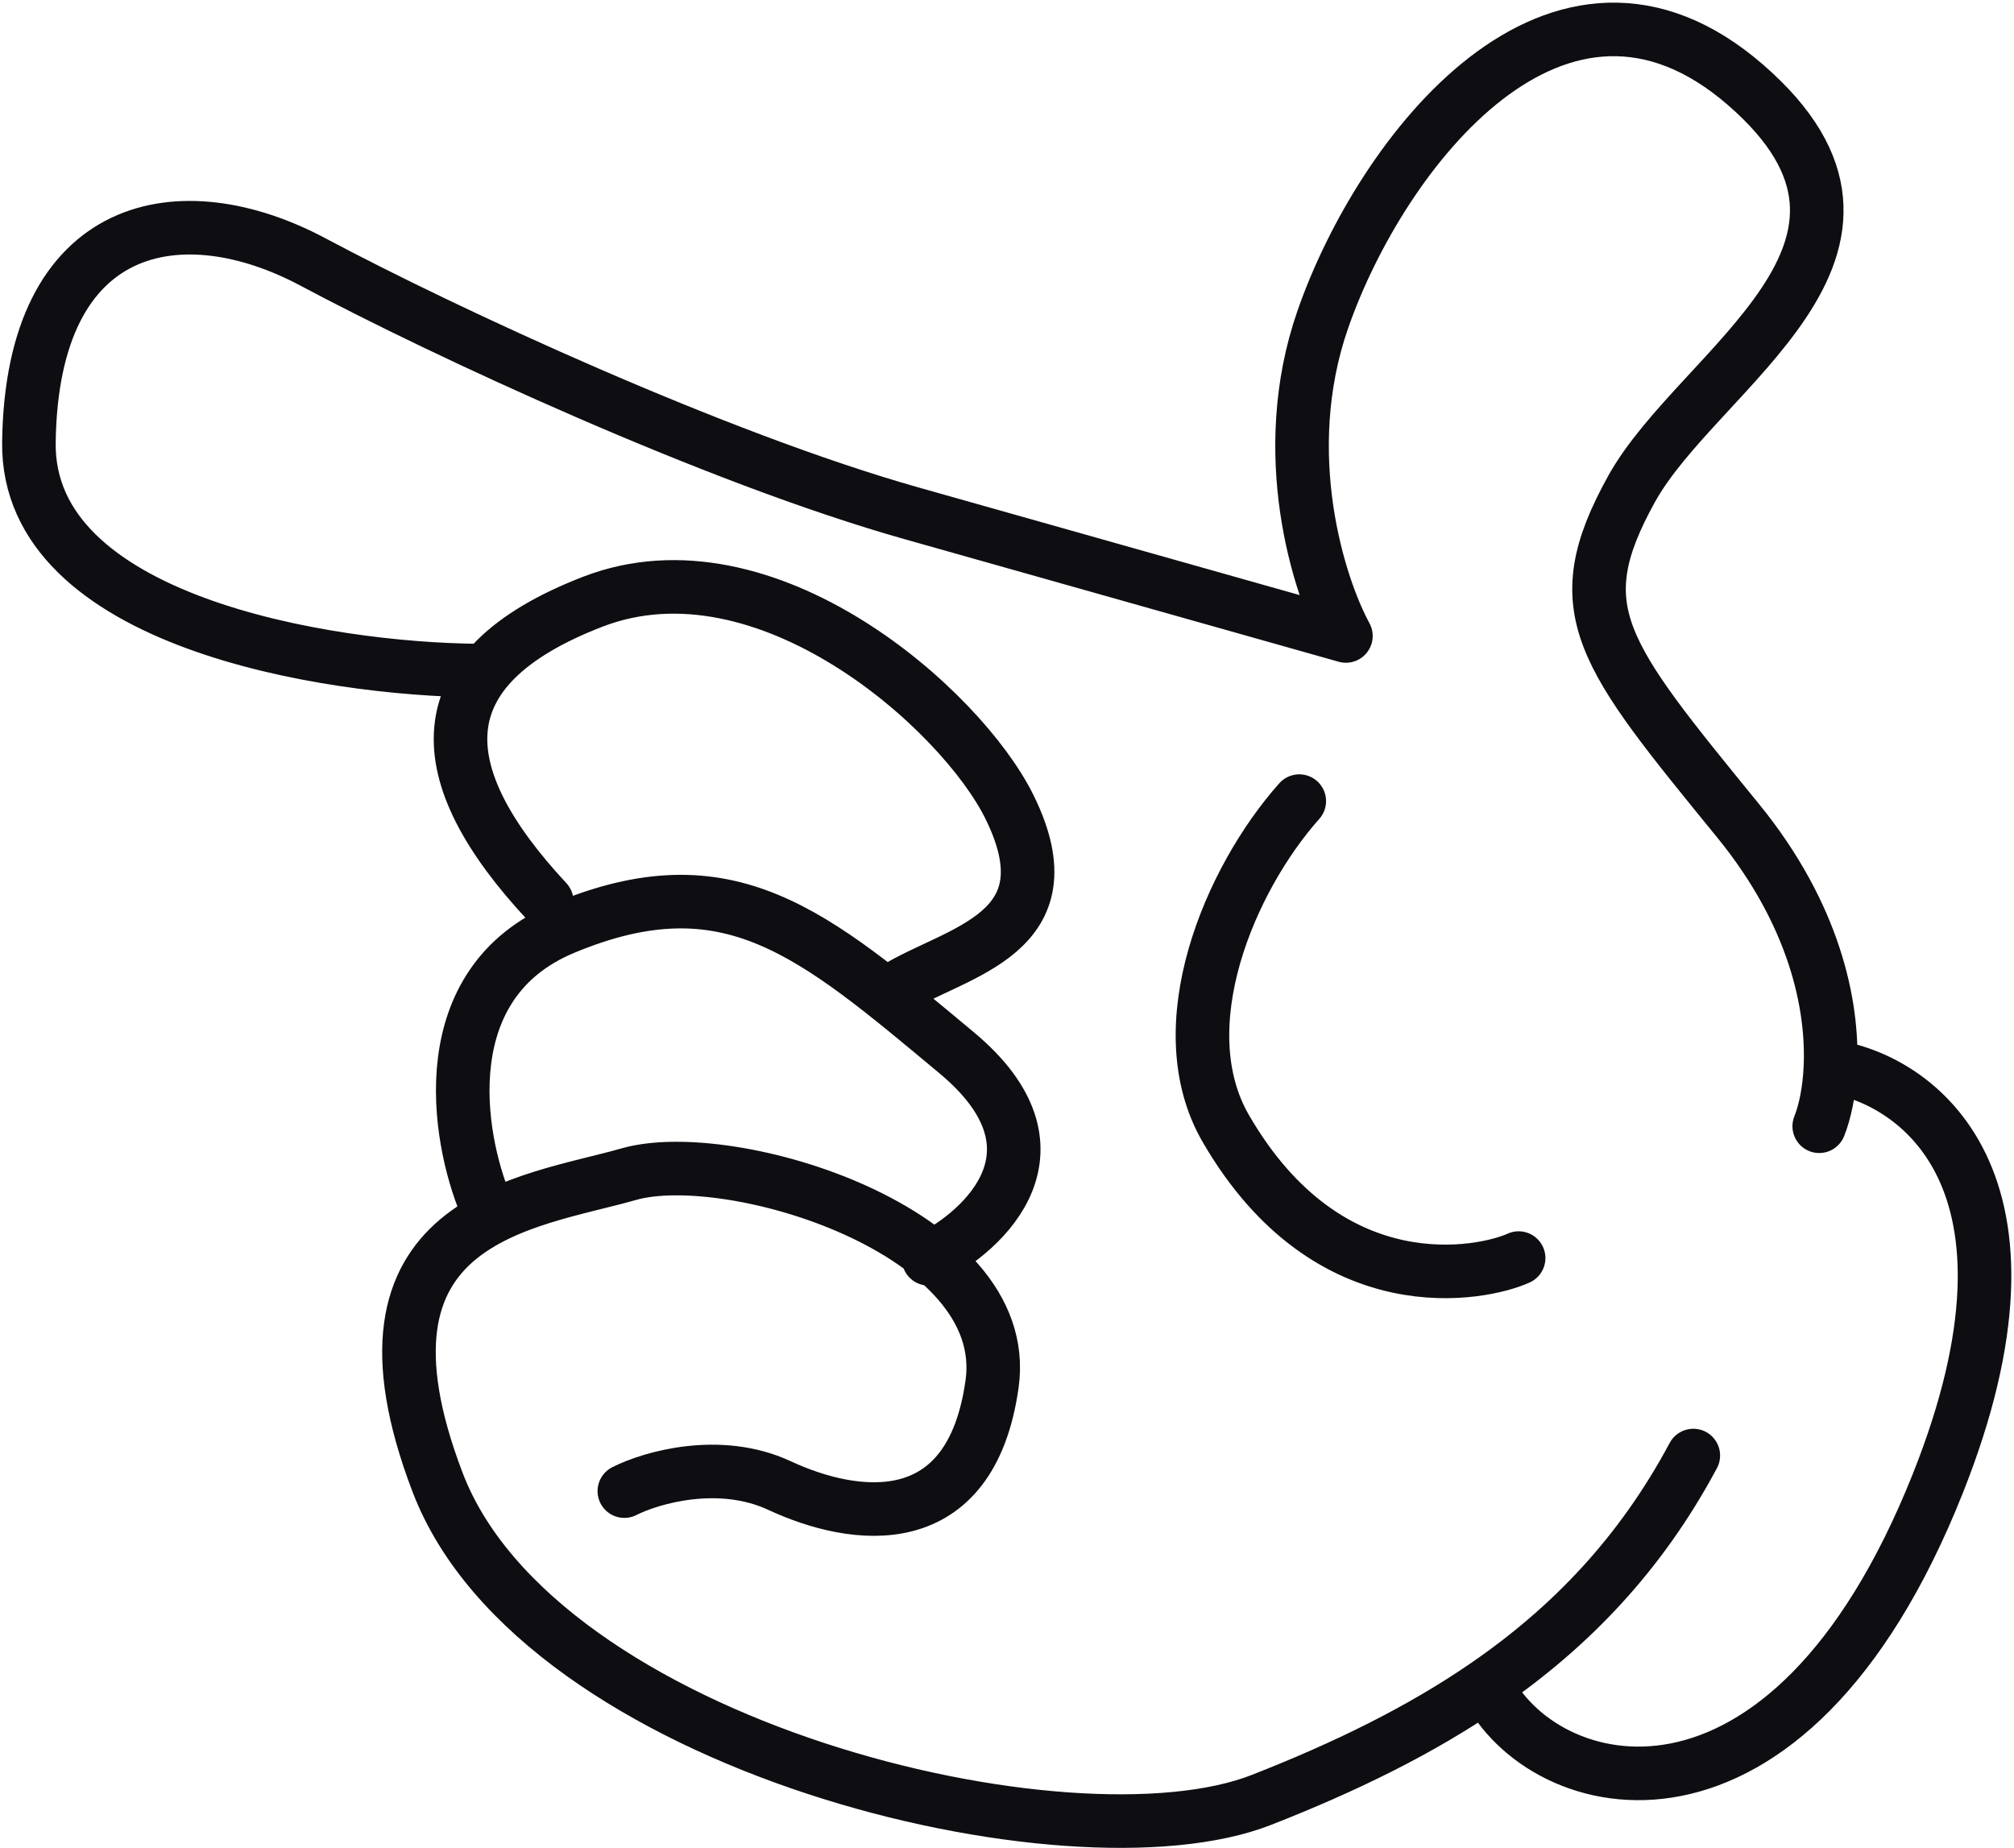 <?xml version="1.0" encoding="UTF-8"?> <svg xmlns="http://www.w3.org/2000/svg" width="376" height="345" viewBox="0 0 376 345" fill="none"> <path d="M339.637 210.267C340.658 207.725 341.535 203.88 341.734 199.079M89.142 125.192C61.045 124.94 4.959 116.068 5.397 82.594C5.945 40.752 33.959 35.858 58.44 48.917C82.922 61.976 133.637 85.516 170.161 95.829C199.38 104.08 236.41 114.537 251.272 118.733C246.211 109.451 238.263 84.638 246.96 59.642C257.831 28.398 290.941 -14.493 325.902 15.865C360.863 46.224 317.128 68.701 304.605 91.285C292.082 113.869 299.013 121.972 324.498 153.24C338.849 170.847 342.206 187.667 341.734 199.079M167.117 184.598C178.492 177.567 200.193 174.476 188.474 150.68C179.46 132.374 142.886 99.917 110.7 112.329C78.514 124.742 80.063 144.651 102.071 168.279M173.366 235.018C184.092 229.681 200.154 214.516 178.596 196.546C151.648 174.084 136.034 160.456 105.269 173.279C80.656 183.538 85.281 212.022 90.669 224.982M116.561 278.388C121.541 275.868 134.307 272.132 145.535 277.351C159.57 283.875 181.245 286.922 185.219 258.339C189.192 229.756 136.335 213.805 117.394 219.213C98.454 224.62 62.85 227.37 81.689 276.735C100.528 326.101 199.787 350.032 235.491 336.043C251.093 329.93 265.141 323.085 277.463 314.604M316.131 271.746C306.352 290.036 293.341 303.677 277.463 314.604M242.566 149.565C229.567 164.162 217.849 191.753 228.876 210.744C248.269 244.144 277.051 237.835 283.519 234.881M341.734 199.079C357.821 201.402 384.352 220.23 361.779 276.954C333.562 347.859 287.882 335.984 277.463 314.604" stroke="#0E0E12" stroke-width="10" stroke-linecap="round" stroke-linejoin="round"></path> </svg> 